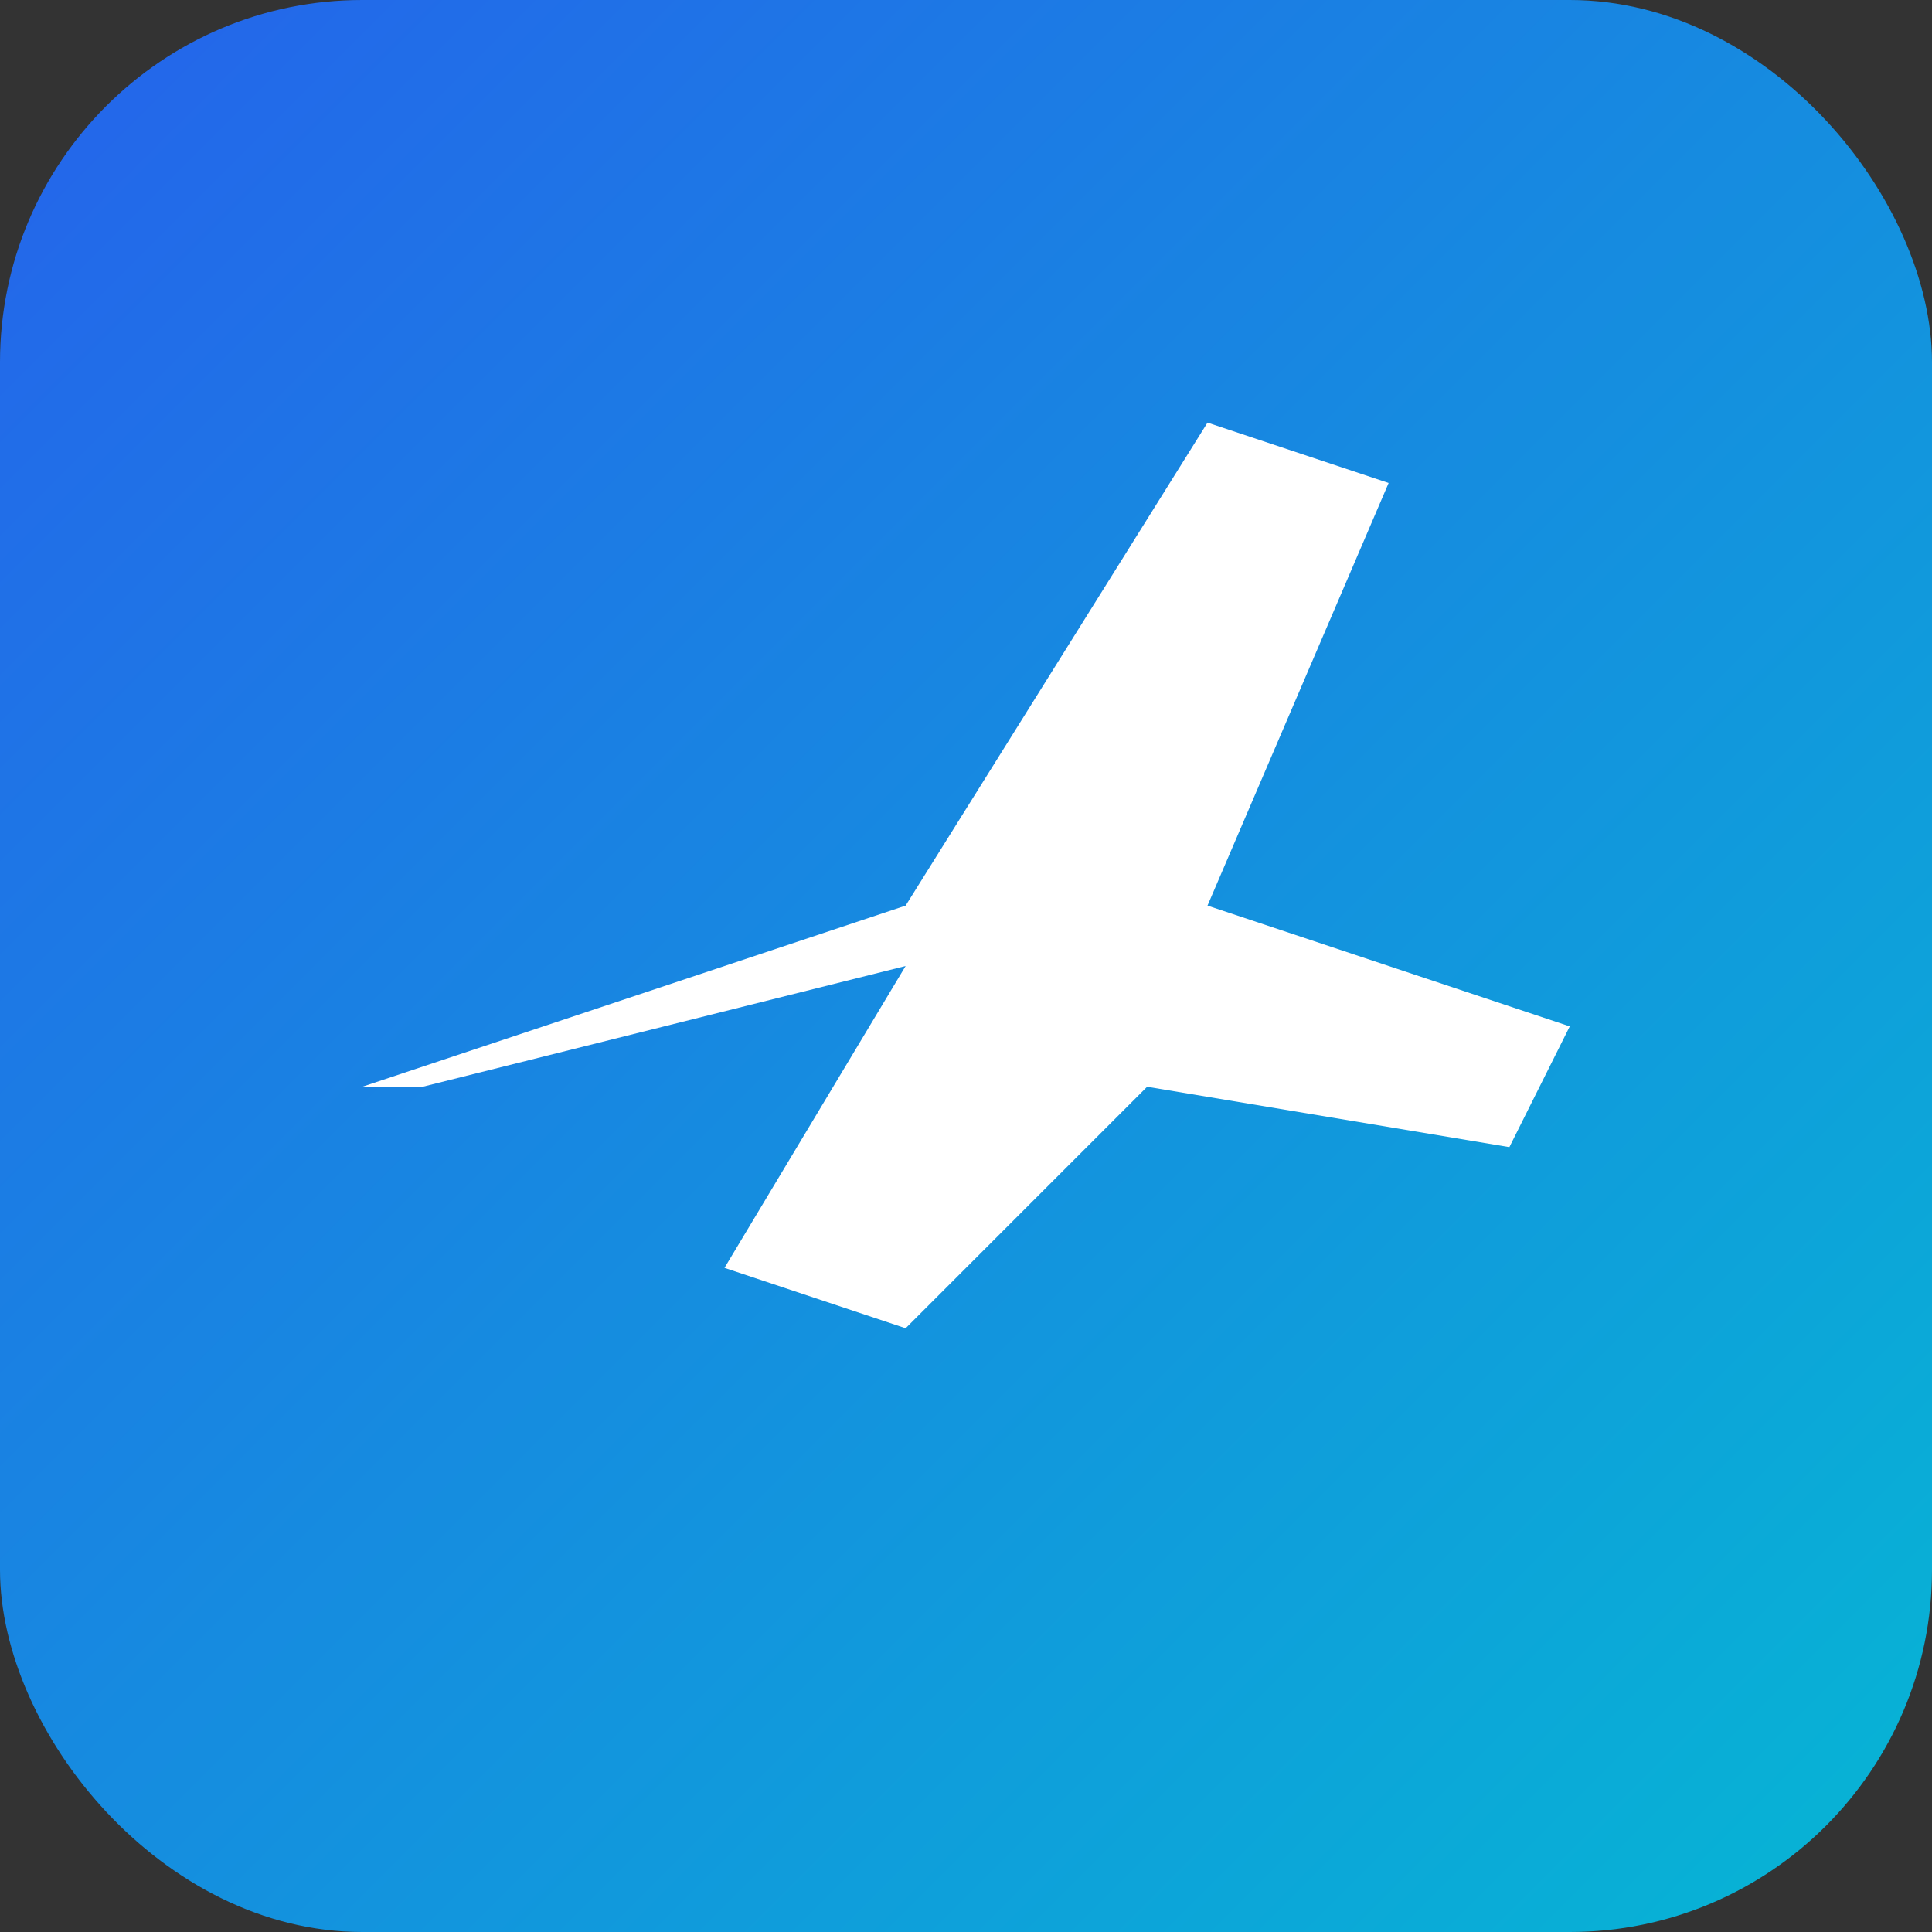 <svg xmlns="http://www.w3.org/2000/svg" viewBox="0 0 64 64" fill="none">
  <rect x="0" y="0" width="64" height="64" fill="#333333" stroke="none"/>
  <defs>
    <linearGradient id="g" x1="0" y1="0" x2="64" y2="64" gradientUnits="userSpaceOnUse">
      <stop stop-color="#2563eb"/>
      <stop offset="1" stop-color="#06b6d4"/>
    </linearGradient>
  </defs>
  <rect width="64" height="64" rx="12" fill="url(#g)"/>
  <path d="M12 36l18-6 10-16 6 2-6 14 12 4-2 4-12-2-8 8-6-2 6-10-16 4z" fill="#fff"/>
</svg>
